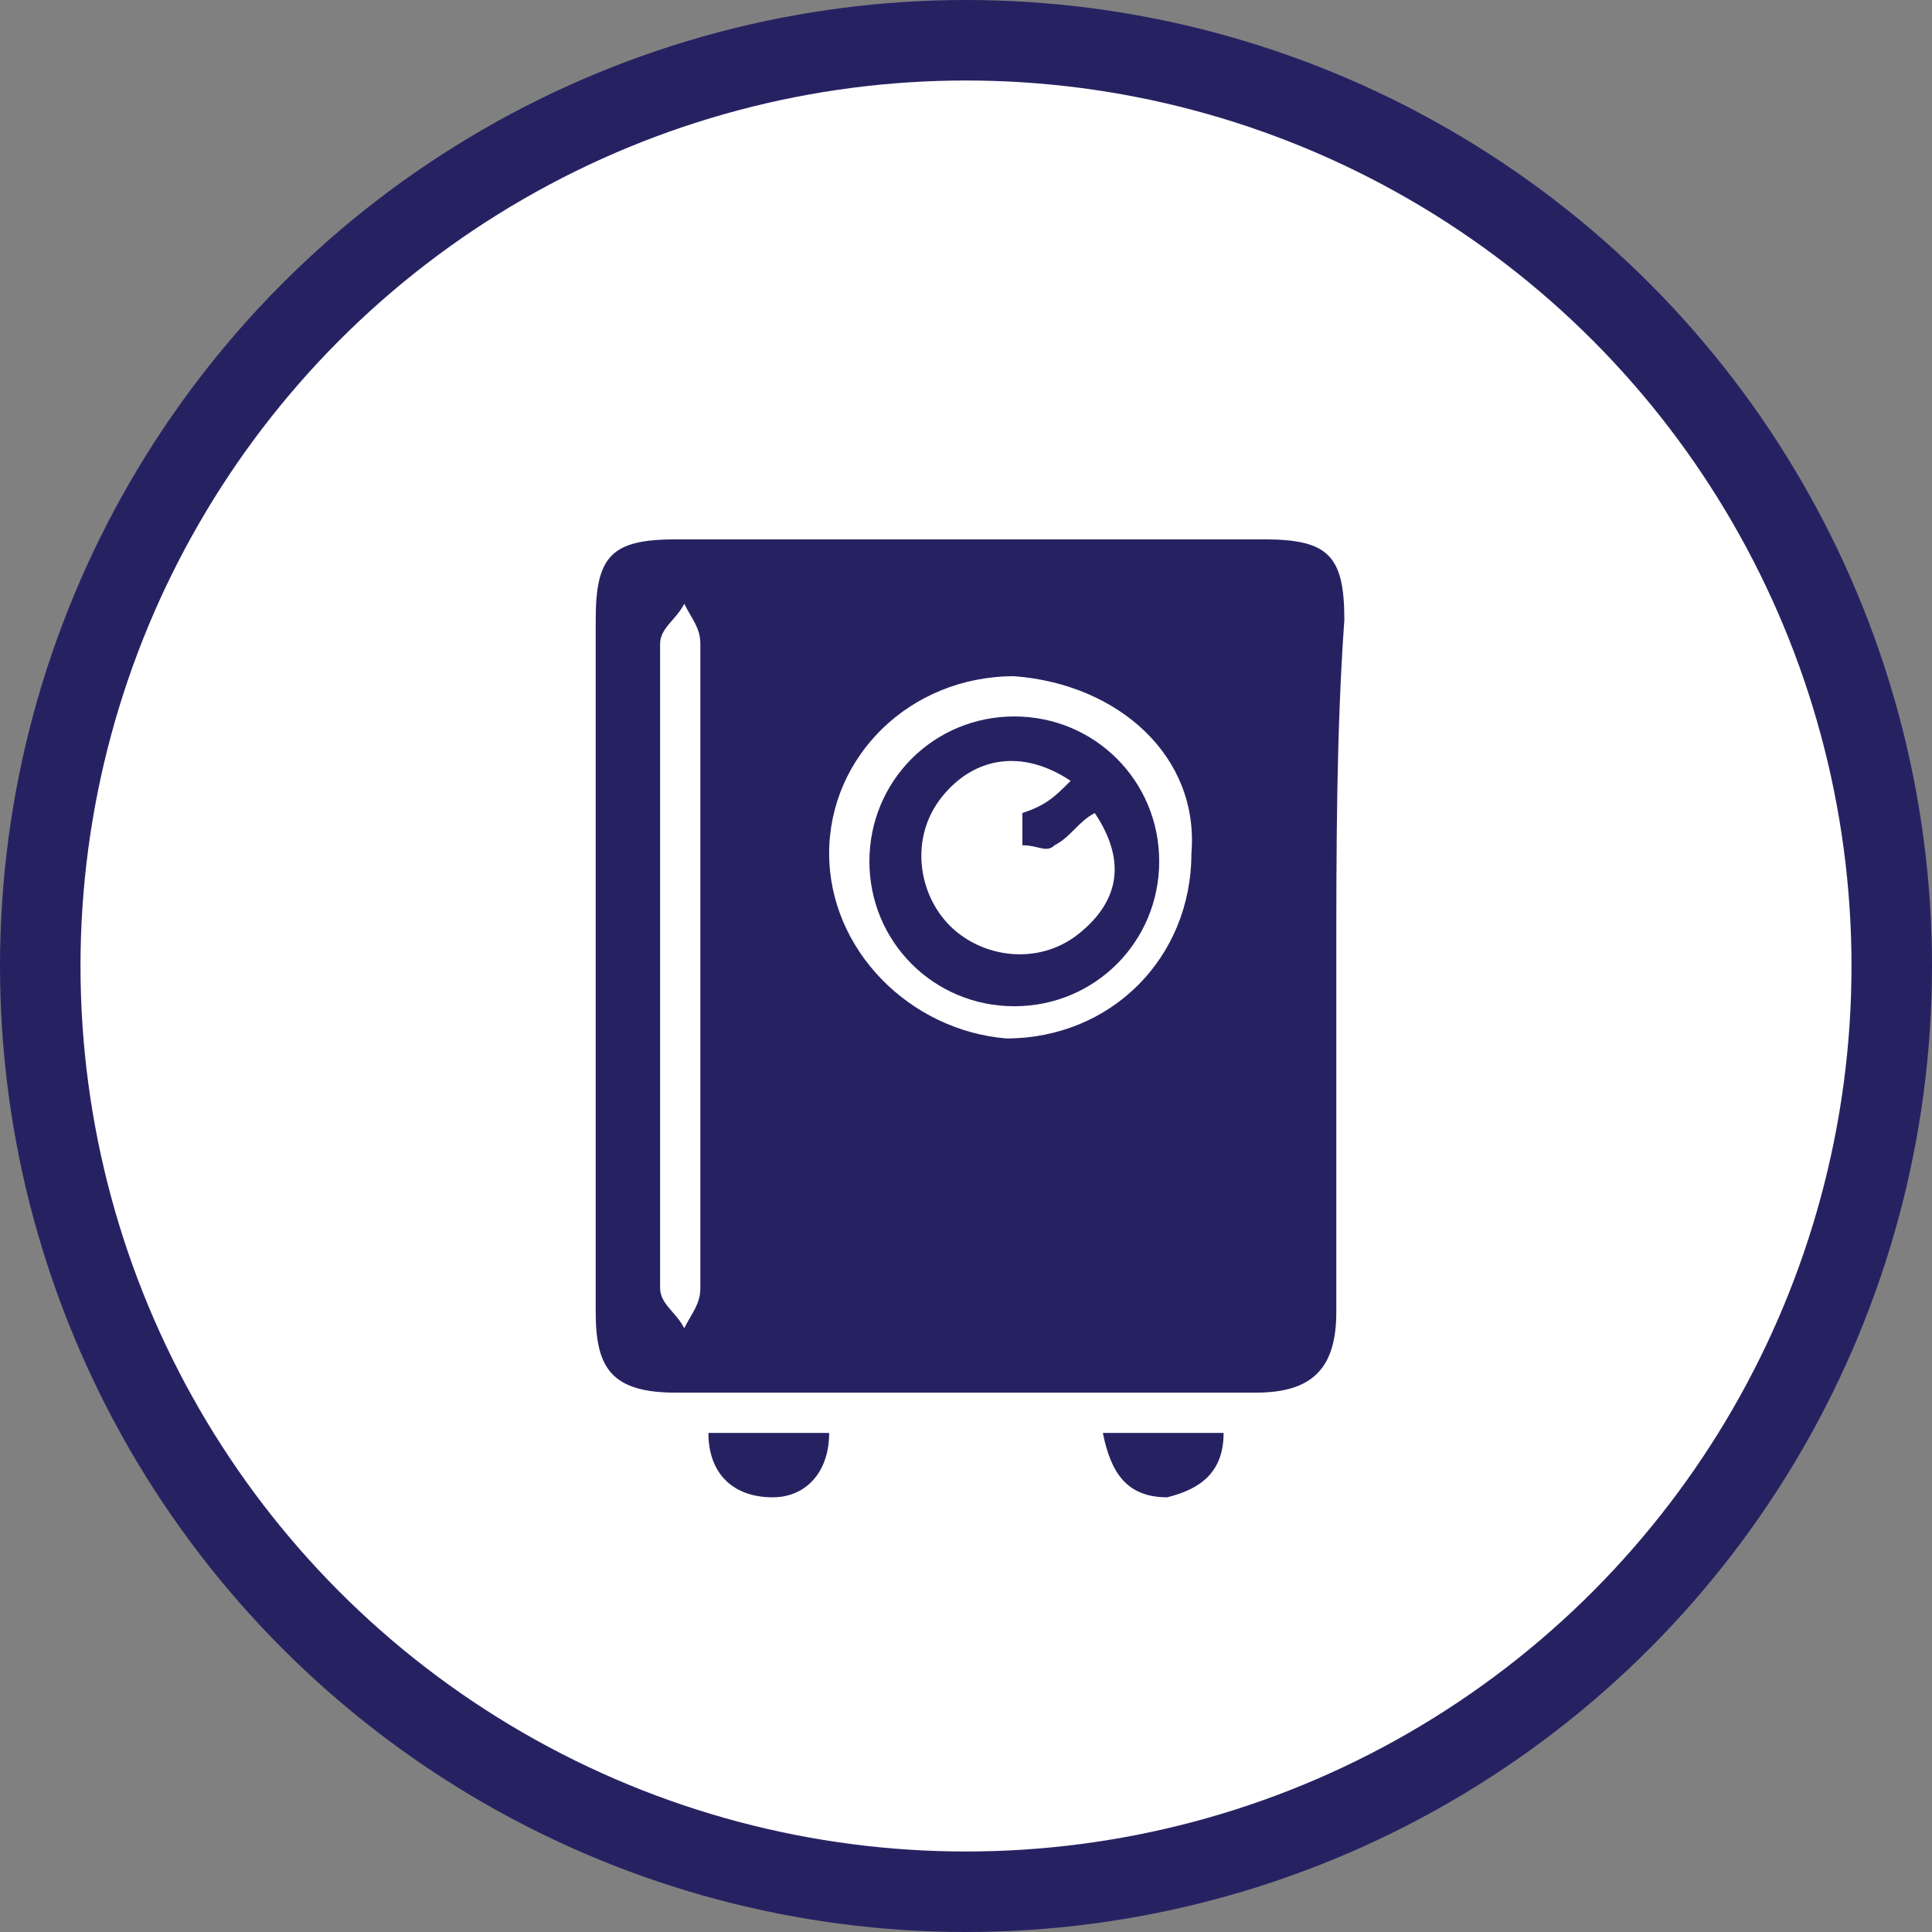 <?xml version="1.0" encoding="utf-8"?>
<!-- Roman Inozemtsev: https://github.com/mir-one/  -->
<svg version="1.1"
	 id="Слой_1" shape-rendering="geometricPrecision" text-rendering="geometricPrecision" image-rendering="optimizeQuality"
	 xmlns="http://www.w3.org/2000/svg" xmlns:xlink="http://www.w3.org/1999/xlink" x="0px" y="0px" viewBox="0 0 24 24"
	 style="enable-background:new 0 0 24 24;" xml:space="preserve">
<rect x="0" y="0" width="24" height="24" fill="#808080" stroke="none"/>
<style type="text/css">
	.st0{fill:#262262;}
	.st1{fill:#FFFFFF;}
</style>
<circle class="st0" cx="12" cy="12" r="12"/>
<circle class="st1" cx="12" cy="12" r="11"/>
<ellipse transform="matrix(0.707 -0.707 0.707 0.707 -4.971 12)" class="st1" cx="12" cy="12" rx="10.4" ry="10.4"/>
<g>
	<path class="st0" d="M16.6,12c0,1.4,0,2.9,0,4.3c0,0.7-0.3,1-1,1c-2.4,0-4.8,0-7.2,0c-0.8,0-1-0.3-1-1c0-2.9,0-5.7,0-8.6
		c0-0.8,0.2-1,1-1c2.4,0,4.9,0,7.3,0c0.8,0,1,0.2,1,1C16.6,9.1,16.6,10.6,16.6,12L16.6,12z M12.6,8.4c-1.3,0-2.3,1-2.3,2.2
		s1,2.2,2.2,2.3c1.3,0,2.3-1,2.3-2.3C14.9,9.4,13.9,8.5,12.6,8.4z M8.7,12c0-1.3,0-2.7,0-4c0-0.2-0.1-0.3-0.2-0.5
		C8.4,7.7,8.2,7.8,8.2,8c0,2.7,0,5.3,0,8c0,0.2,0.2,0.3,0.3,0.5c0.1-0.2,0.2-0.3,0.2-0.5C8.7,14.7,8.7,13.4,8.7,12z"/>
	<path class="st0" d="M8.8,17.8c0.5,0,1,0,1.5,0c0,0.5-0.3,0.8-0.7,0.8C9.1,18.6,8.8,18.3,8.8,17.8z"/>
	<path class="st0" d="M13.7,17.8c0.5,0,1,0,1.5,0c0,0.5-0.3,0.7-0.7,0.8C14,18.6,13.8,18.3,13.7,17.8z"/>
	<path class="st0" d="M10.8,10.7c0-1,0.8-1.8,1.8-1.8s1.8,0.8,1.8,1.8s-0.8,1.8-1.8,1.8S10.8,11.7,10.8,10.7z M13.3,9.7
		c-0.6-0.4-1.2-0.3-1.6,0.2c-0.4,0.5-0.3,1.2,0.1,1.6c0.4,0.4,1.1,0.5,1.6,0.1s0.6-0.9,0.2-1.5c-0.2,0.1-0.3,0.3-0.5,0.4
		c-0.1,0.1-0.2,0-0.4,0c0-0.1,0-0.3,0-0.4C13,10,13.1,9.9,13.3,9.7z"/>
</g>
</svg>
